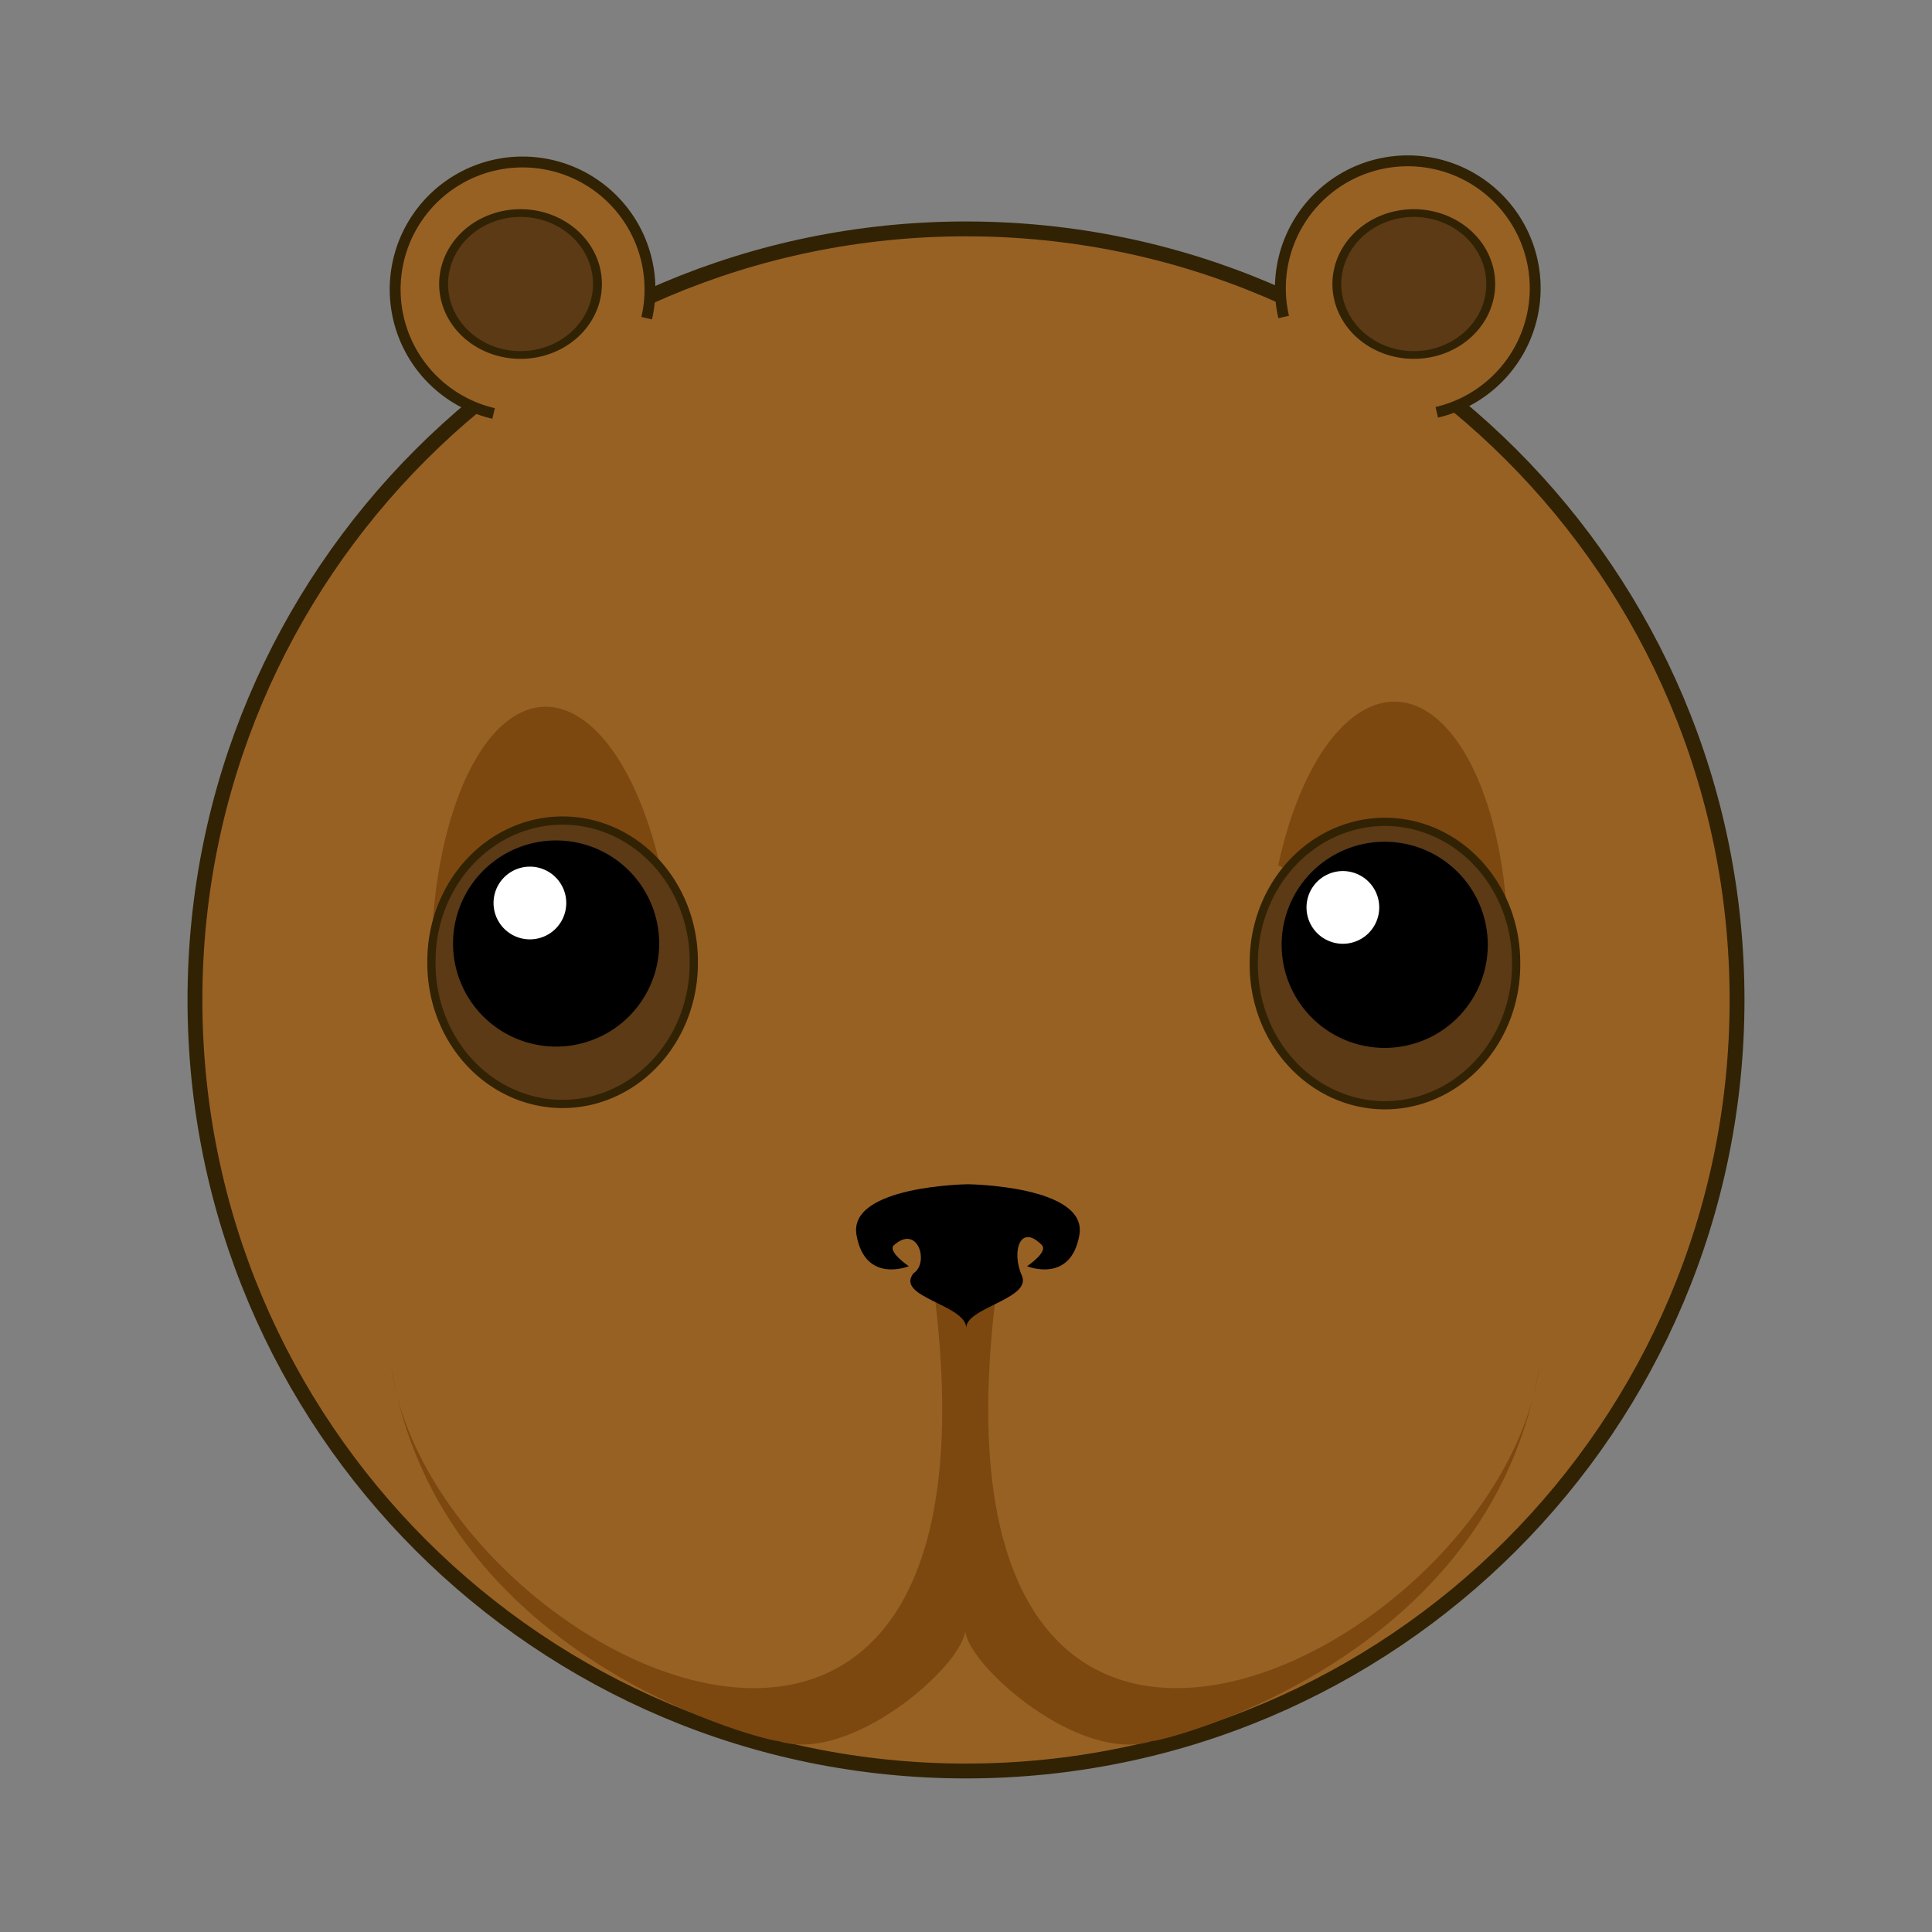 <svg:svg xmlns:dc="http://purl.org/dc/elements/1.1/" xmlns:ns1="http://www.w3.org/1999/xlink" xmlns:ns3="http://creativecommons.org/ns#" xmlns:rdf="http://www.w3.org/1999/02/22-rdf-syntax-ns#" xmlns:svg="http://www.w3.org/2000/svg" height="874.806" id="svg2" version="1.1" viewBox="-85.533 -70.137 874.806 874.806" width="874.806">
  <svg:rect x="-85.533" y="-70.137" width="874.806" height="874.806" fill="#808080" stroke="none"/>
  <svg:g id="layer1" transform="translate(-12221 15.288)">
    <svg:path d="m12922 367.35c0 192.82-156.31 349.13-349.13 349.13s-349.13-156.31-349.13-349.13 156.31-349.13 349.13-349.13 349.13 156.31 349.13 349.13z" fill="#986124" id="path8457" stroke="#312204" stroke-width="6.728" style="color:#000000" />
    <svg:g id="g4268">
      <svg:path d="m307.68 298.85a53.123 75.66 0 0 1 -103.46 24.18" fill="#7c480f" id="path4436" style="color:#000000" transform="matrix(-1.031 .137 -.086 -1.645 12674 816)" />
      <svg:path d="m319.61 343.4a59.397 63.64 0 1 1 -118.79 0 59.397 63.64 0 1 1 118.79 0z" fill="#5b3a15" id="path4323" stroke="#312204" stroke-width="3.728" style="color:#000000" transform="translate(12130 6.884)" />
      <svg:path d="m272.94 349.06a46.669 46.669 0 1 1 -93.338 0 46.669 46.669 0 1 1 93.338 0z" id="path4271" style="color:#000000" transform="translate(12161 -7.258)" />
      <svg:path d="m248.9 220.36a137.18 137.18 0 1 1 -274.36 0 137.18 137.18 0 1 1 274.36 0z" fill="#fff" id="path4267" style="color:#000000" transform="matrix(.12 0 0 .12 12362 297.01)" />
    </svg:g>
    <svg:g id="g4274">
      <svg:use height="735.138" id="use4504" transform="matrix(-.991 0 0 .951 25038 9.173)" width="704.996" x="0" y="0" ns1:href="#path4436" />
      <svg:use fill="#5b3a15" height="735.138" id="use4325" stroke="#312204" stroke-width="3.728" style="color:#000000" transform="translate(372.36 .586)" width="704.996" x="0" y="0" ns1:href="#path4323" />
      <svg:use height="735.138" id="use4277" transform="translate(375.19 .586)" width="704.996" x="0" y="0" ns1:href="#path4271" />
      <svg:use height="735.138" id="use4273" transform="translate(368.11 2)" width="704.996" x="0" y="0" ns1:href="#path4267" />
    </svg:g>
    <svg:g id="g3463">
      <svg:path d="m12588 489.33c-15.229-0.867-23.721 0.633-30.95 0 45.271 310.87-228.14 176.02-244.66 42.426 21.023 137.02 175.74 172.38 175.36 171.12 32.751 10.603 83.125-33.665 84.772-49.755 1.647 16.09 52.021 60.358 84.772 49.755-0.378 1.26 154.34-34.103 175.36-171.12-16.514 133.59-289.93 268.44-244.66-42.426z" fill="#7c480f" id="path4347-4-9" style="color:#000000" />
      <svg:path d="m12573 516.32c0.512-11.128-32.527-14.172-23.898-25.218 7.203-4.57 2.09-22.444-8.839-12.728-3.182 2.829 6.717 9.546 6.717 9.546s-19.799 8.132-23.688-14.142 50.205-22.981 50.458-22.981c0.254 0 54.348 0.707 50.459 22.981s-23.688 14.142-23.688 14.142 9.681-6.489 6.717-9.546c-9.836-10.142-13.904 2.976-9.088 13.728 4.816 10.751-26.237 14.575-25.15 24.218z" id="path4403-5" style="color:#000000" />
    </svg:g>
    <svg:g id="g3453">
      <svg:path d="m11963-202.75a123.74 123.74 0 1 1 -123.93 -123.74" fill="#986124" id="path8464" stroke="#312204" stroke-width="10.567" style="color:#000000" transform="matrix(-.106 .454 -.454 -.106 13535 -5350.9)" />
      <svg:path d="m167.58 68.337a17.324 18.385 0 1 1 -34.648 0 17.324 18.385 0 1 1 34.648 0z" fill="#5b3a15" id="path3491" stroke="#312204" stroke-width="2" style="color:#000000" transform="matrix(2.011 0 0 1.748 12069 -76.273)" />
      <svg:path d="m100 416.14c1.454 1.053-0.702 2.479-1.75 2.417-2.84-0.17-3.843-3.613-3.083-5.917 1.359-4.121 6.399-5.385 10.083-3.75 5.407 2.399 6.965 9.22 4.417 14.25-3.396 6.704-12.054 8.56-18.417 5.083-8.007-4.375-10.164-14.893-5.75-22.583 5.346-9.315 17.735-11.772 26.75-6.417 10.624 6.311 13.384 20.579 7.083 30.917-7.274 11.935-23.425 14.997-35.083 7.75-13.248-8.234-16.611-26.271-8.417-39.25 9.193-14.561 29.118-18.227 43.417-9.083 15.874 10.151 19.843 31.966 9.75 47.583" fill="none" id="path4785" transform="matrix(.718 -.696 .696 .718 12007 -183.51)" />
    </svg:g>
    <svg:g id="g3458">
      <svg:use height="1052.362" id="use11091" stroke="#312204" transform="matrix(-1 0 0 1 25145 -.528)" width="744.094" x="0" y="0" ns1:href="#path8464" />
      <svg:use fill="#5b3a15" height="735.138" id="use4265" stroke="#312204" transform="translate(404.47)" width="704.996" x="0" y="0" ns1:href="#path3491" />
      <svg:use height="735.138" id="use4791" transform="matrix(-1 0 0 1 25147 -.5)" width="704.996" x="0" y="0" ns1:href="#path4785" />
    </svg:g>
  </svg:g>
</svg:svg>